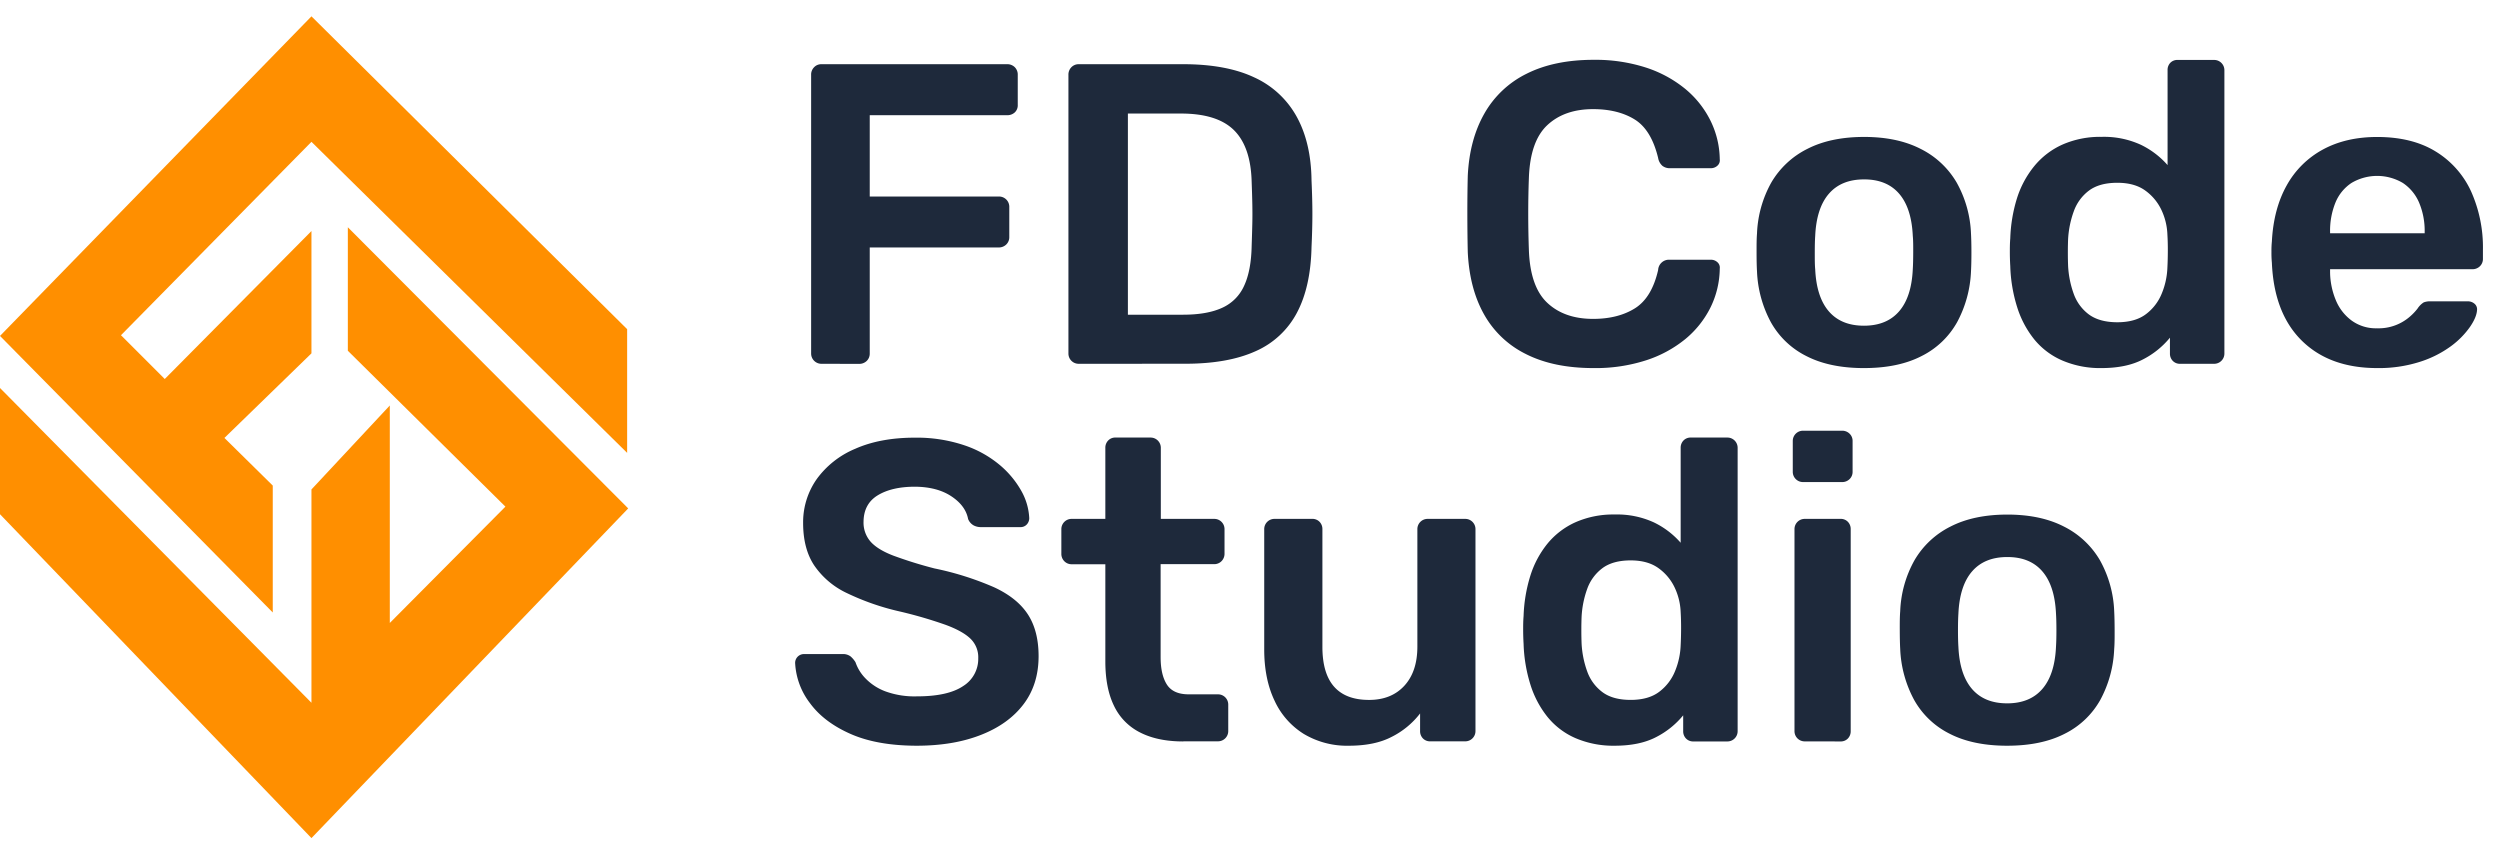 <svg xmlns="http://www.w3.org/2000/svg" viewBox="0 0 993 339.38"><defs><style>.light{fill:#ff8f00}</style></defs><path d="M123.71 6.49 0 133.43l108.34 109.85v-50.41l-19.2-18.92 34.57-33.6V91.77l-58.27 58.77-17.39-17.39 75.66-76.82L249.1 179.88v-49.13z" class="light"/><path d="m0 204.25 123.71 128.64 125.81-130.95L138.16 90.27v49.05l62.59 61.92-45.92 46.2v-86.38l-31.12 33.35v84.73L0 154.11z" class="light"/><path d="M326.26 144.5a4.08 4.08 0 0 1-4.08-4.08V29.75a4.12 4.12 0 0 1 1.2-3.06 3.92 3.92 0 0 1 2.88-1.19H400a4.2 4.2 0 0 1 3.07 1.19 4.14 4.14 0 0 1 1.18 3.06v11.9a3.85 3.85 0 0 1-1.18 3 4.33 4.33 0 0 1-3.07 1.11h-54.54v32.3h51.18a4.08 4.08 0 0 1 4.25 3.9v12.25a4 4 0 0 1-1.19 2.89 4.17 4.17 0 0 1-3.06 1.19h-51.18v42.16a4 4 0 0 1-1.18 2.89 4.2 4.2 0 0 1-3.07 1.19Zm102.2 0a4.06 4.06 0 0 1-4.08-4V29.75a4.15 4.15 0 0 1 1.19-3.06 4 4 0 0 1 2.89-1.19h41.48q17.18 0 28.31 5.27a36.45 36.45 0 0 1 16.83 15.64q5.7 10.37 5.86 25.33.34 7.49.34 13.26t-.34 13.09q-.33 15.81-5.78 26.09a33.92 33.92 0 0 1-16.4 15.3q-11 5-28 5ZM448 125h21.93q9.53 0 15.47-2.72a17.32 17.32 0 0 0 8.76-8.76q2.81-6 3-15.89c.12-3.4.2-6.38.26-8.93s.05-5.1 0-7.65-.14-5.46-.26-8.75q-.33-13.94-7-20.57t-21.08-6.63H448Zm184.94 21.2q-15.81 0-26.77-5.53a38.55 38.55 0 0 1-16.71-15.81q-5.78-10.27-6.46-24.73-.16-7-.17-15t.17-15.3q.68-14.28 6.55-24.65a39.1 39.1 0 0 1 16.83-15.9q11-5.52 26.6-5.52a65.4 65.4 0 0 1 20.74 3.06 48 48 0 0 1 15.6 8.44 38.5 38.5 0 0 1 10 12.5 35.7 35.7 0 0 1 3.77 15.5 2.86 2.86 0 0 1-.93 2.55 3.8 3.8 0 0 1-2.64 1h-16.15a4.73 4.73 0 0 1-3.06-.94 5.34 5.34 0 0 1-1.7-3.14q-2.72-11.22-9.35-15.3t-16.49-4.08q-11.38 0-18.19 6.37t-7.31 21q-.51 13.94 0 28.56t7.31 21q6.79 6.38 18.19 6.38 9.86 0 16.58-4.17t9.26-15.23a4.31 4.31 0 0 1 4.51-4.1h16.4a3.8 3.8 0 0 1 2.64 1 2.86 2.86 0 0 1 .93 2.55 35.8 35.8 0 0 1-3.74 15.53 38.5 38.5 0 0 1-10 12.49 47.9 47.9 0 0 1-15.64 8.42 65.3 65.3 0 0 1-20.77 3.05m107.44 0q-13.61 0-22.87-4.76A33 33 0 0 1 703.4 128a46.34 46.34 0 0 1-5.52-20.23c-.12-2-.17-4.53-.17-7.48s0-5.44.17-7.48a45 45 0 0 1 5.69-20.32 34.3 34.3 0 0 1 14.28-13.34q9.27-4.75 22.53-4.76t22.52 4.76a34.16 34.16 0 0 1 14.28 13.35 44.9 44.9 0 0 1 5.7 20.32q.17 3.06.17 7.48t-.17 7.48a46.5 46.5 0 0 1-5.53 20.22 33 33 0 0 1-14.11 13.43q-9.24 4.77-22.86 4.77m0-16.83q9 0 13.94-5.7t5.44-16.74c.11-1.7.16-3.91.17-6.63s0-4.93-.17-6.63q-.51-11.06-5.44-16.75t-13.94-5.66q-9 0-13.94 5.69T721 93.7c-.12 1.7-.17 3.91-.17 6.63s0 4.93.17 6.63q.51 11.06 5.44 16.74t13.94 5.67m94.35 16.83a38.1 38.1 0 0 1-15.56-3 29.35 29.35 0 0 1-11.17-8.41 39 39 0 0 1-6.8-12.84 60 60 0 0 1-2.72-16.23c-.12-2-.17-3.88-.17-5.53s0-3.48.17-5.52a60.2 60.2 0 0 1 2.63-15.81A38.5 38.5 0 0 1 808 66a30.7 30.7 0 0 1 11.22-8.58 37.15 37.15 0 0 1 15.56-3.06 35 35 0 0 1 15.55 3.14 33.4 33.4 0 0 1 10.63 8.08v-37.7A4.07 4.07 0 0 1 862 25a3.88 3.88 0 0 1 3-1.19h14.45a4.06 4.06 0 0 1 4.08 4v112.61a4.06 4.06 0 0 1-4 4.08H866a3.88 3.88 0 0 1-3-1.19 4.07 4.07 0 0 1-1.1-2.89v-6.29a33.6 33.6 0 0 1-10.8 8.67q-6.51 3.39-16.37 3.4M841 128q7.14 0 11.39-3.23a19.26 19.26 0 0 0 6.29-8.25 29.7 29.7 0 0 0 2.21-10.27c.11-2 .16-4.22.17-6.55s-.05-4.51-.17-6.54a24.9 24.9 0 0 0-2.38-9.78 19.94 19.94 0 0 0-6.46-7.73Q847.81 72.6 841 72.6q-7.14 0-11.31 3.14a17.7 17.7 0 0 0-6 8.25 38.3 38.3 0 0 0-2.25 11.21q-.18 5.1 0 10.2a38.4 38.4 0 0 0 2.21 11.22 17.6 17.6 0 0 0 6 8.24Q833.89 128 841 128m103.21 18.2q-18.87 0-29.92-10.88t-11.9-30.94a42 42 0 0 1-.17-4.34 39 39 0 0 1 .17-4.16q.68-12.91 5.86-22.19a36 36 0 0 1 14.37-14.28q9.18-5 21.59-5 13.77 0 23.12 5.69a36.2 36.2 0 0 1 14.13 15.8 54.4 54.4 0 0 1 4.76 23.38v3.57a4 4 0 0 1-1.19 2.89 4.15 4.15 0 0 1-3.06 1.19h-56.46v1.33a29.9 29.9 0 0 0 2.29 11 19 19 0 0 0 6.29 8.08 16.35 16.35 0 0 0 10 3.06 18.93 18.93 0 0 0 13.26-4.76 22 22 0 0 0 2.89-3.06 8.2 8.2 0 0 1 2.46-2.47 7.1 7.1 0 0 1 2.81-.42h14.62a4 4 0 0 1 2.8 1 2.86 2.86 0 0 1 .94 2.55c-.12 1.81-1 4-2.81 6.63a33.3 33.3 0 0 1-7.56 7.65 42.7 42.7 0 0 1-12.33 6.2 53.6 53.6 0 0 1-16.96 2.48m-18.7-53.55h37.57v-.51a28.8 28.8 0 0 0-2.21-11.65 17.67 17.67 0 0 0-6.46-7.82 20 20 0 0 0-20.4 0 17.1 17.1 0 0 0-6.38 7.82 29.75 29.75 0 0 0-2.12 11.65ZM364.28 296.2q-15.81 0-26.43-4.68t-16.15-12.26a28.5 28.5 0 0 1-5.87-15.89 3.49 3.49 0 0 1 3.41-3.57h15.29a5 5 0 0 1 3.32.93 10 10 0 0 1 1.95 2.3 17.1 17.1 0 0 0 3.91 6.37 21.44 21.44 0 0 0 7.91 5.19 33.7 33.7 0 0 0 12.66 2q12.24 0 18.28-4.08a12.7 12.7 0 0 0 6-11.05 10.26 10.26 0 0 0-3.23-7.91q-3.22-3-9.94-5.44a174 174 0 0 0-17.77-5.18 98.7 98.7 0 0 1-21.33-7.4 32.33 32.33 0 0 1-12.92-11Q319 217.9 319 207.7a29.8 29.8 0 0 1 5.43-17.44 36 36 0 0 1 15.26-12q9.94-4.42 23.71-4.42a59.3 59.3 0 0 1 19.55 3 43.3 43.3 0 0 1 14.11 7.82 37.3 37.3 0 0 1 8.62 10.34 24.4 24.4 0 0 1 3.14 10.8 3.7 3.7 0 0 1-.93 2.46 3.31 3.31 0 0 1-2.64 1.11h-15.79a6 6 0 0 1-2.72-.68 5 5 0 0 1-2.21-2.55q-1-5.26-6.63-9t-14.44-3.82q-9.18 0-14.79 3.4T343 207.26a11.44 11.44 0 0 0 2.81 7.9q2.81 3.15 9 5.53a168 168 0 0 0 16.4 5.1 118.8 118.8 0 0 1 23.64 7.47q9.18 4.25 13.43 10.79t4.25 16.58q0 11.22-6 19.12t-16.92 12.16q-10.87 4.27-25.33 4.29M470 294.5q-10.2 0-17.17-3.57a22.73 22.73 0 0 1-10.39-10.67q-3.4-7-3.4-17.59v-38.55h-13.39a4 4 0 0 1-2.89-1.19 4.15 4.15 0 0 1-1.19-3.06v-9.69a4.06 4.06 0 0 1 4-4.08h13.47v-28.22a4.08 4.08 0 0 1 1.11-2.89 3.84 3.84 0 0 1 3-1.19H457a4.06 4.06 0 0 1 4.08 4v28.3h21.22a4.06 4.06 0 0 1 4.08 4v9.73a4.15 4.15 0 0 1-1.19 3.06 4 4 0 0 1-2.89 1.19H461V261q0 7 2.47 10.88t8.58 3.91h11.73a4.06 4.06 0 0 1 4.08 4v10.58a4.06 4.06 0 0 1-4 4.08H470Zm65.81 1.7a33.46 33.46 0 0 1-17.94-4.68 30.54 30.54 0 0 1-11.64-13.26q-4.08-8.58-4.08-20.31v-47.77a4.06 4.06 0 0 1 4-4.08h15a3.88 3.88 0 0 1 3 1.19 4.08 4.08 0 0 1 1.11 2.89v46.75q0 21.07 18.53 21.08 8.83 0 14-5.61t5.19-15.47v-46.75a4.06 4.06 0 0 1 4-4.08h15a4.06 4.06 0 0 1 4.08 4v80.28a4.06 4.06 0 0 1-4 4.08h-13.9a3.88 3.88 0 0 1-3-1.19 4.07 4.07 0 0 1-1.1-2.89v-7a32.7 32.7 0 0 1-11.39 9.35q-6.67 3.46-16.86 3.47m105.57 0a38.1 38.1 0 0 1-15.56-3 29.35 29.35 0 0 1-11.13-8.41 39 39 0 0 1-6.8-12.84 60 60 0 0 1-2.72-16.23c-.12-2-.17-3.88-.17-5.53s0-3.48.17-5.52a60.2 60.2 0 0 1 2.63-15.81 38.5 38.5 0 0 1 6.8-12.86 30.6 30.6 0 0 1 11.22-8.58 37.15 37.15 0 0 1 15.56-3.06 35 35 0 0 1 15.55 3.14 33.4 33.4 0 0 1 10.63 8.08v-37.7a4.07 4.07 0 0 1 1.1-2.89 3.88 3.88 0 0 1 3-1.19h14.45a4.06 4.06 0 0 1 4.08 4v112.62a4.06 4.06 0 0 1-4 4.08h-13.53a3.88 3.88 0 0 1-3-1.19 4.07 4.07 0 0 1-1.1-2.89v-6.29a33.6 33.6 0 0 1-10.8 8.67q-6.53 3.39-16.38 3.4m6.29-18.2q7.14 0 11.39-3.23a19.26 19.26 0 0 0 6.29-8.25 29.7 29.7 0 0 0 2.21-10.27q.16-3.06.17-6.55t-.17-6.54a24.9 24.9 0 0 0-2.38-9.78 19.94 19.94 0 0 0-6.46-7.73q-4.26-3.06-11-3.06-7.14 0-11.31 3.14a17.7 17.7 0 0 0-6 8.25 38.4 38.4 0 0 0-2.21 11.22q-.18 5.1 0 10.2a38.4 38.4 0 0 0 2.21 11.22 17.6 17.6 0 0 0 6 8.24q4.13 3.13 11.26 3.14m68.5-86.52a4.06 4.06 0 0 1-4.08-4v-12.32a4.06 4.06 0 0 1 4-4.08h15.51a4.15 4.15 0 0 1 3.06 1.19 3.92 3.92 0 0 1 1.19 2.89v12.24a3.92 3.92 0 0 1-1.19 2.89 4.15 4.15 0 0 1-3.06 1.19Zm.68 103a4.06 4.06 0 0 1-4.08-4v-80.3a4.06 4.06 0 0 1 4-4.08H731a3.88 3.88 0 0 1 3 1.19 4.1 4.1 0 0 1 1.1 2.89v80.24a4.1 4.1 0 0 1-1.1 2.89 3.88 3.88 0 0 1-3 1.19Zm80.41 1.72q-13.6 0-22.86-4.76A33 33 0 0 1 760.29 278a46.5 46.5 0 0 1-5.53-20.23c-.11-2-.16-4.53-.17-7.48s0-5.44.17-7.48a44.75 44.75 0 0 1 5.7-20.32 34.16 34.16 0 0 1 14.28-13.34q9.25-4.75 22.52-4.76t22.53 4.76a34.34 34.34 0 0 1 14.28 13.34 45 45 0 0 1 5.69 20.32c.11 2 .16 4.53.17 7.48s0 5.44-.17 7.48a46.34 46.34 0 0 1-5.52 20.23 33 33 0 0 1-14.11 13.43q-9.27 4.77-22.87 4.77m0-16.83q9 0 13.94-5.7t5.44-16.74q.17-2.55.17-6.63t-.17-6.63q-.51-11.05-5.44-16.75t-13.94-5.66q-9 0-13.94 5.69t-5.44 16.75q-.17 2.55-.17 6.63t.17 6.63q.51 11.06 5.44 16.74t13.94 5.67" style="fill:#1e293b"/></svg>
